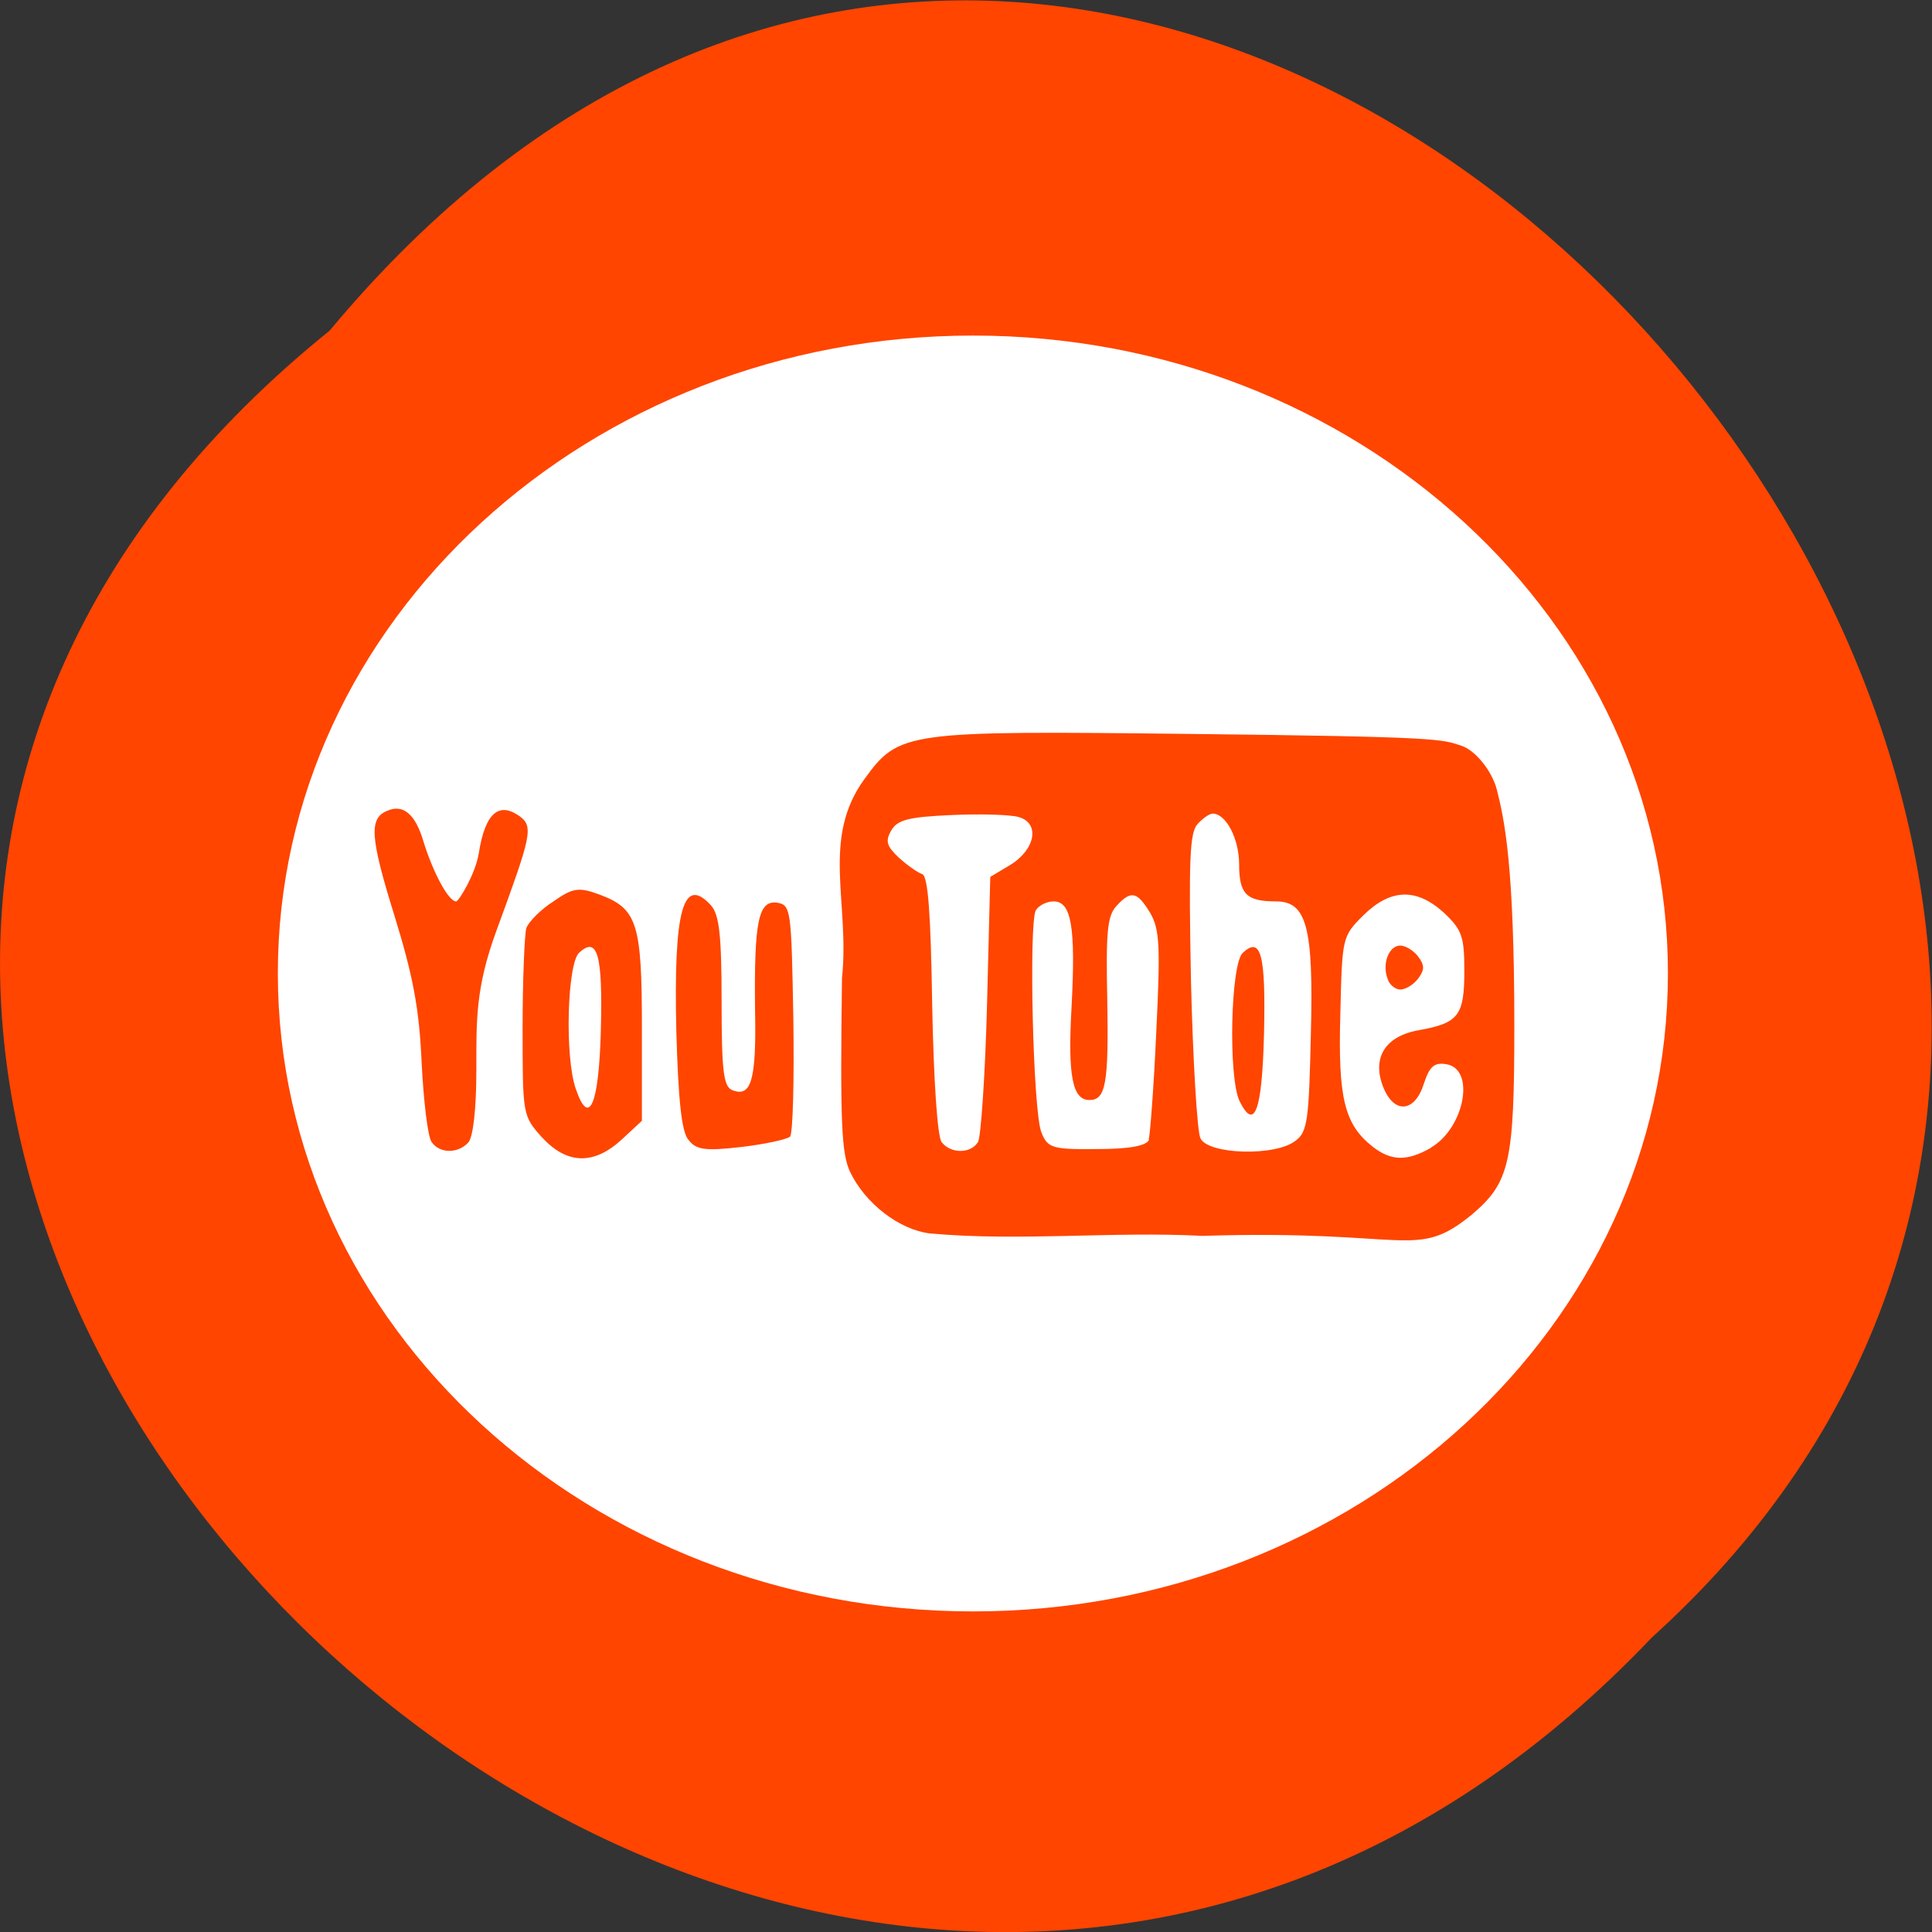 <svg xmlns="http://www.w3.org/2000/svg" viewBox="0 0 16 16"><rect x="0" y="0" width="16" height="16" fill="#333333" stroke="none"/><path d="m 2.73 2.738 c -8.117 6.551 3.766 18.383 10.949 10.824 c 7.199 -6.504 -4.04 -19.12 -10.949 -10.824" fill="#ff4500"/><path d="m 13.813 8.06 c 0 2.918 -2.578 5.285 -5.754 5.285 c -3.18 0 -5.758 -2.367 -5.758 -5.285 c 0 -2.914 2.578 -5.281 5.758 -5.281 c 3.176 0 5.754 2.367 5.754 5.281" fill="#fff"/><path d="m 7.703 10.215 c -0.258 -0.031 -0.539 -0.25 -0.664 -0.512 c -0.07 -0.152 -0.082 -0.406 -0.066 -1.602 c 0.066 -0.629 -0.176 -1.156 0.188 -1.652 c 0.285 -0.391 0.336 -0.398 2.688 -0.371 c 2.078 0.023 2.09 0.043 2.254 0.098 c 0.109 0.035 0.25 0.199 0.293 0.363 c 0.063 0.25 0.145 0.621 0.145 1.957 c 0 1.137 -0.039 1.297 -0.352 1.563 c -0.469 0.383 -0.508 0.121 -2.23 0.176 c -0.75 -0.039 -1.508 0.047 -2.254 -0.02 m 4.145 -0.711 c 0.281 -0.164 0.371 -0.656 0.125 -0.691 c -0.098 -0.016 -0.137 0.02 -0.184 0.164 c -0.074 0.234 -0.242 0.25 -0.332 0.035 c -0.102 -0.246 0.008 -0.43 0.289 -0.48 c 0.332 -0.059 0.379 -0.121 0.379 -0.492 c 0 -0.285 -0.02 -0.34 -0.168 -0.48 c -0.227 -0.207 -0.441 -0.203 -0.668 0.02 c -0.176 0.176 -0.176 0.18 -0.191 0.82 c -0.02 0.699 0.035 0.914 0.27 1.098 c 0.152 0.117 0.281 0.121 0.48 0.008 m -0.359 -1.402 c -0.047 -0.125 0.012 -0.273 0.105 -0.273 c 0.043 0 0.109 0.039 0.148 0.09 c 0.055 0.074 0.055 0.109 0 0.184 c -0.039 0.051 -0.105 0.09 -0.148 0.09 c -0.039 0 -0.09 -0.039 -0.105 -0.09 m -3.391 1.352 c 0.023 -0.043 0.059 -0.551 0.074 -1.133 l 0.027 -1.062 l 0.164 -0.098 c 0.211 -0.129 0.25 -0.348 0.07 -0.398 c -0.07 -0.02 -0.32 -0.027 -0.559 -0.016 c -0.352 0.016 -0.445 0.039 -0.496 0.129 c -0.051 0.09 -0.035 0.129 0.063 0.223 c 0.07 0.063 0.156 0.125 0.195 0.137 c 0.047 0.02 0.07 0.313 0.082 1.082 c 0.012 0.625 0.043 1.09 0.078 1.137 c 0.074 0.098 0.242 0.098 0.301 0 m 1.414 -0.02 c 0.012 -0.043 0.043 -0.449 0.063 -0.898 c 0.035 -0.715 0.027 -0.844 -0.051 -0.98 c -0.109 -0.18 -0.16 -0.188 -0.281 -0.055 c -0.074 0.082 -0.086 0.219 -0.074 0.777 c 0.012 0.691 -0.012 0.828 -0.148 0.828 c -0.141 0 -0.18 -0.203 -0.148 -0.766 c 0.035 -0.664 0 -0.879 -0.148 -0.879 c -0.059 0 -0.125 0.035 -0.148 0.074 c -0.059 0.109 -0.023 1.68 0.047 1.84 c 0.051 0.129 0.09 0.141 0.461 0.137 c 0.27 0 0.41 -0.027 0.43 -0.078 m 1.215 0.008 c 0.098 -0.074 0.109 -0.176 0.125 -0.883 c 0.023 -0.887 -0.035 -1.098 -0.289 -1.098 c -0.242 0 -0.305 -0.059 -0.305 -0.305 c 0 -0.215 -0.109 -0.422 -0.219 -0.422 c -0.027 0 -0.082 0.039 -0.125 0.086 c -0.066 0.07 -0.074 0.301 -0.055 1.293 c 0.016 0.66 0.051 1.25 0.078 1.309 c 0.063 0.137 0.629 0.152 0.789 0.02 m -0.465 -0.328 c -0.094 -0.199 -0.074 -1.133 0.027 -1.227 c 0.152 -0.141 0.191 0.016 0.176 0.672 c -0.016 0.637 -0.078 0.809 -0.203 0.555 m -5.777 0.301 c -0.16 -0.18 -0.16 -0.184 -0.16 -0.91 c 0 -0.398 0.016 -0.77 0.031 -0.824 c 0.02 -0.051 0.117 -0.152 0.223 -0.219 c 0.16 -0.113 0.211 -0.121 0.379 -0.059 c 0.316 0.117 0.355 0.234 0.355 1.102 v 0.773 l -0.168 0.156 c -0.23 0.211 -0.453 0.207 -0.66 -0.02 m 0.488 -0.887 c 0.016 -0.625 -0.027 -0.781 -0.18 -0.641 c -0.098 0.09 -0.121 0.863 -0.027 1.129 c 0.109 0.32 0.191 0.133 0.207 -0.488 m -1.402 0.926 c -0.031 -0.043 -0.066 -0.336 -0.082 -0.652 c -0.02 -0.453 -0.07 -0.719 -0.227 -1.227 c -0.199 -0.641 -0.211 -0.801 -0.059 -0.863 c 0.133 -0.059 0.234 0.027 0.301 0.254 c 0.078 0.254 0.207 0.496 0.27 0.496 c 0.023 0 0.16 -0.227 0.188 -0.398 c 0.055 -0.352 0.176 -0.422 0.336 -0.309 c 0.121 0.086 0.098 0.164 -0.188 0.945 c -0.176 0.477 -0.168 0.746 -0.168 1.156 c 0 0.328 -0.027 0.555 -0.066 0.602 c -0.086 0.094 -0.238 0.094 -0.305 -0.004 m 2.125 -0.02 c -0.055 -0.07 -0.082 -0.332 -0.098 -0.898 c -0.023 -1 0.055 -1.297 0.289 -1.039 c 0.066 0.078 0.086 0.242 0.086 0.793 c 0 0.578 0.016 0.703 0.086 0.734 c 0.16 0.066 0.203 -0.082 0.191 -0.668 c -0.008 -0.73 0.027 -0.906 0.184 -0.883 c 0.113 0.02 0.117 0.055 0.133 0.957 c 0.008 0.516 -0.004 0.957 -0.027 0.98 c -0.027 0.023 -0.207 0.063 -0.406 0.086 c -0.301 0.035 -0.375 0.023 -0.438 -0.063" fill="#ff4500"/></svg>